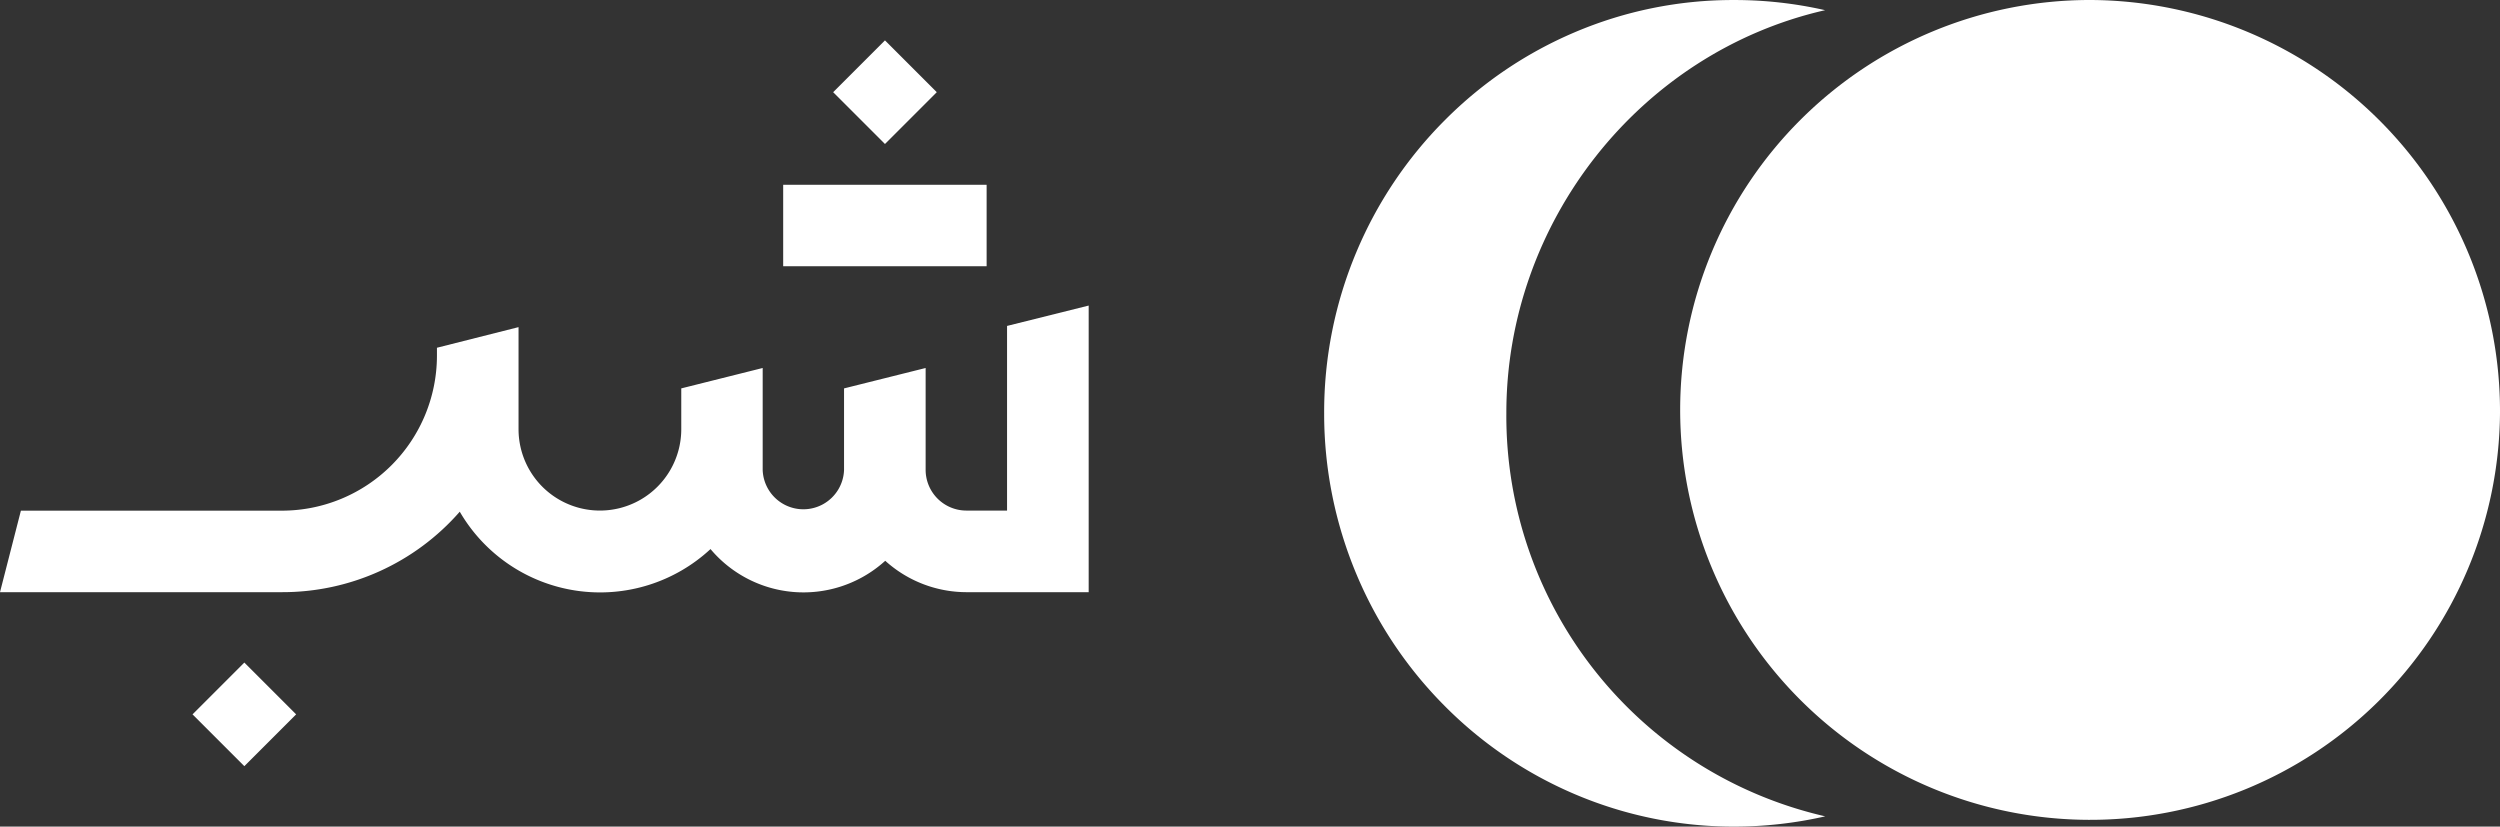 <svg xmlns="http://www.w3.org/2000/svg" width="301.937" height="99.834" viewBox="0 0 301.937 99.834">
  <rect x="0" y="0" width="301.937" height="99.834" fill="#333333" stroke="none"/>
  <g id="Logo-white" transform="translate(-12366.031 3365.417)">
    <g id="Logo_Type" data-name="Logo Type" transform="translate(12366.031 -3360.54)">
      <rect id="Rectangle_9" data-name="Rectangle 9" width="24.57" height="9.838" transform="translate(94.589 17.44)" fill="#fff"/>
      <rect id="Rectangle_10" data-name="Rectangle 10" width="8.849" height="8.849" transform="translate(100.624 6.257) rotate(-45)" fill="#fff"/>
      <rect id="Rectangle_11" data-name="Rectangle 11" width="8.849" height="8.849" transform="translate(23.252 81.4) rotate(-45)" fill="#fff"/>
      <path id="Path_14" data-name="Path 14" d="M121.627,48.6V70.9H116.71a4.926,4.926,0,0,1-4.917-4.915V53.68l-9.854,2.465V66a4.916,4.916,0,0,1-9.826,0V53.68L82.28,56.144v4.929a9.826,9.826,0,1,1-19.653,0h0V48.757h-.049l-9.806,2.478v.979A18.734,18.734,0,0,1,34.1,70.911H2.524L0,80.755H34.1a28.418,28.418,0,0,0,21.428-9.719,19.605,19.605,0,0,0,30.284,4.513A14.669,14.669,0,0,0,106.5,77.326l.416-.361a14.644,14.644,0,0,0,9.826,3.791h14.743V46.14Z" transform="translate(0 -14.113)" fill="#fff"/>
    </g>
    <g id="Icon">
      <path id="_2" data-name="2" d="M-12472.313,3465.25a48.967,48.967,0,0,1-19.275-3.913,49.306,49.306,0,0,1-15.741-10.677,49.76,49.76,0,0,1-10.621-15.848,50.072,50.072,0,0,1-3.918-19.426,49.925,49.925,0,0,1,3.9-19.544,49.738,49.738,0,0,1,10.7-15.935,49.28,49.28,0,0,1,15.681-10.6,48.8,48.8,0,0,1,19.177-3.887h.1a49.316,49.316,0,0,1,10.946,1.227c-22.353,5.094-38.546,25.593-38.5,48.743a49.6,49.6,0,0,0,38.512,48.62A49.55,49.55,0,0,1-12472.313,3465.25Z" transform="translate(25047.824 -6730.834)" fill="#fff"/>
      <path id="_1" data-name="1" d="M190.313,49.865A49.508,49.508,0,1,1,140.755,0h.1A49.674,49.674,0,0,1,190.313,49.865Z" transform="translate(12477.655 -3365.417)" fill="#fff"/>
    </g>
  </g>
</svg>
